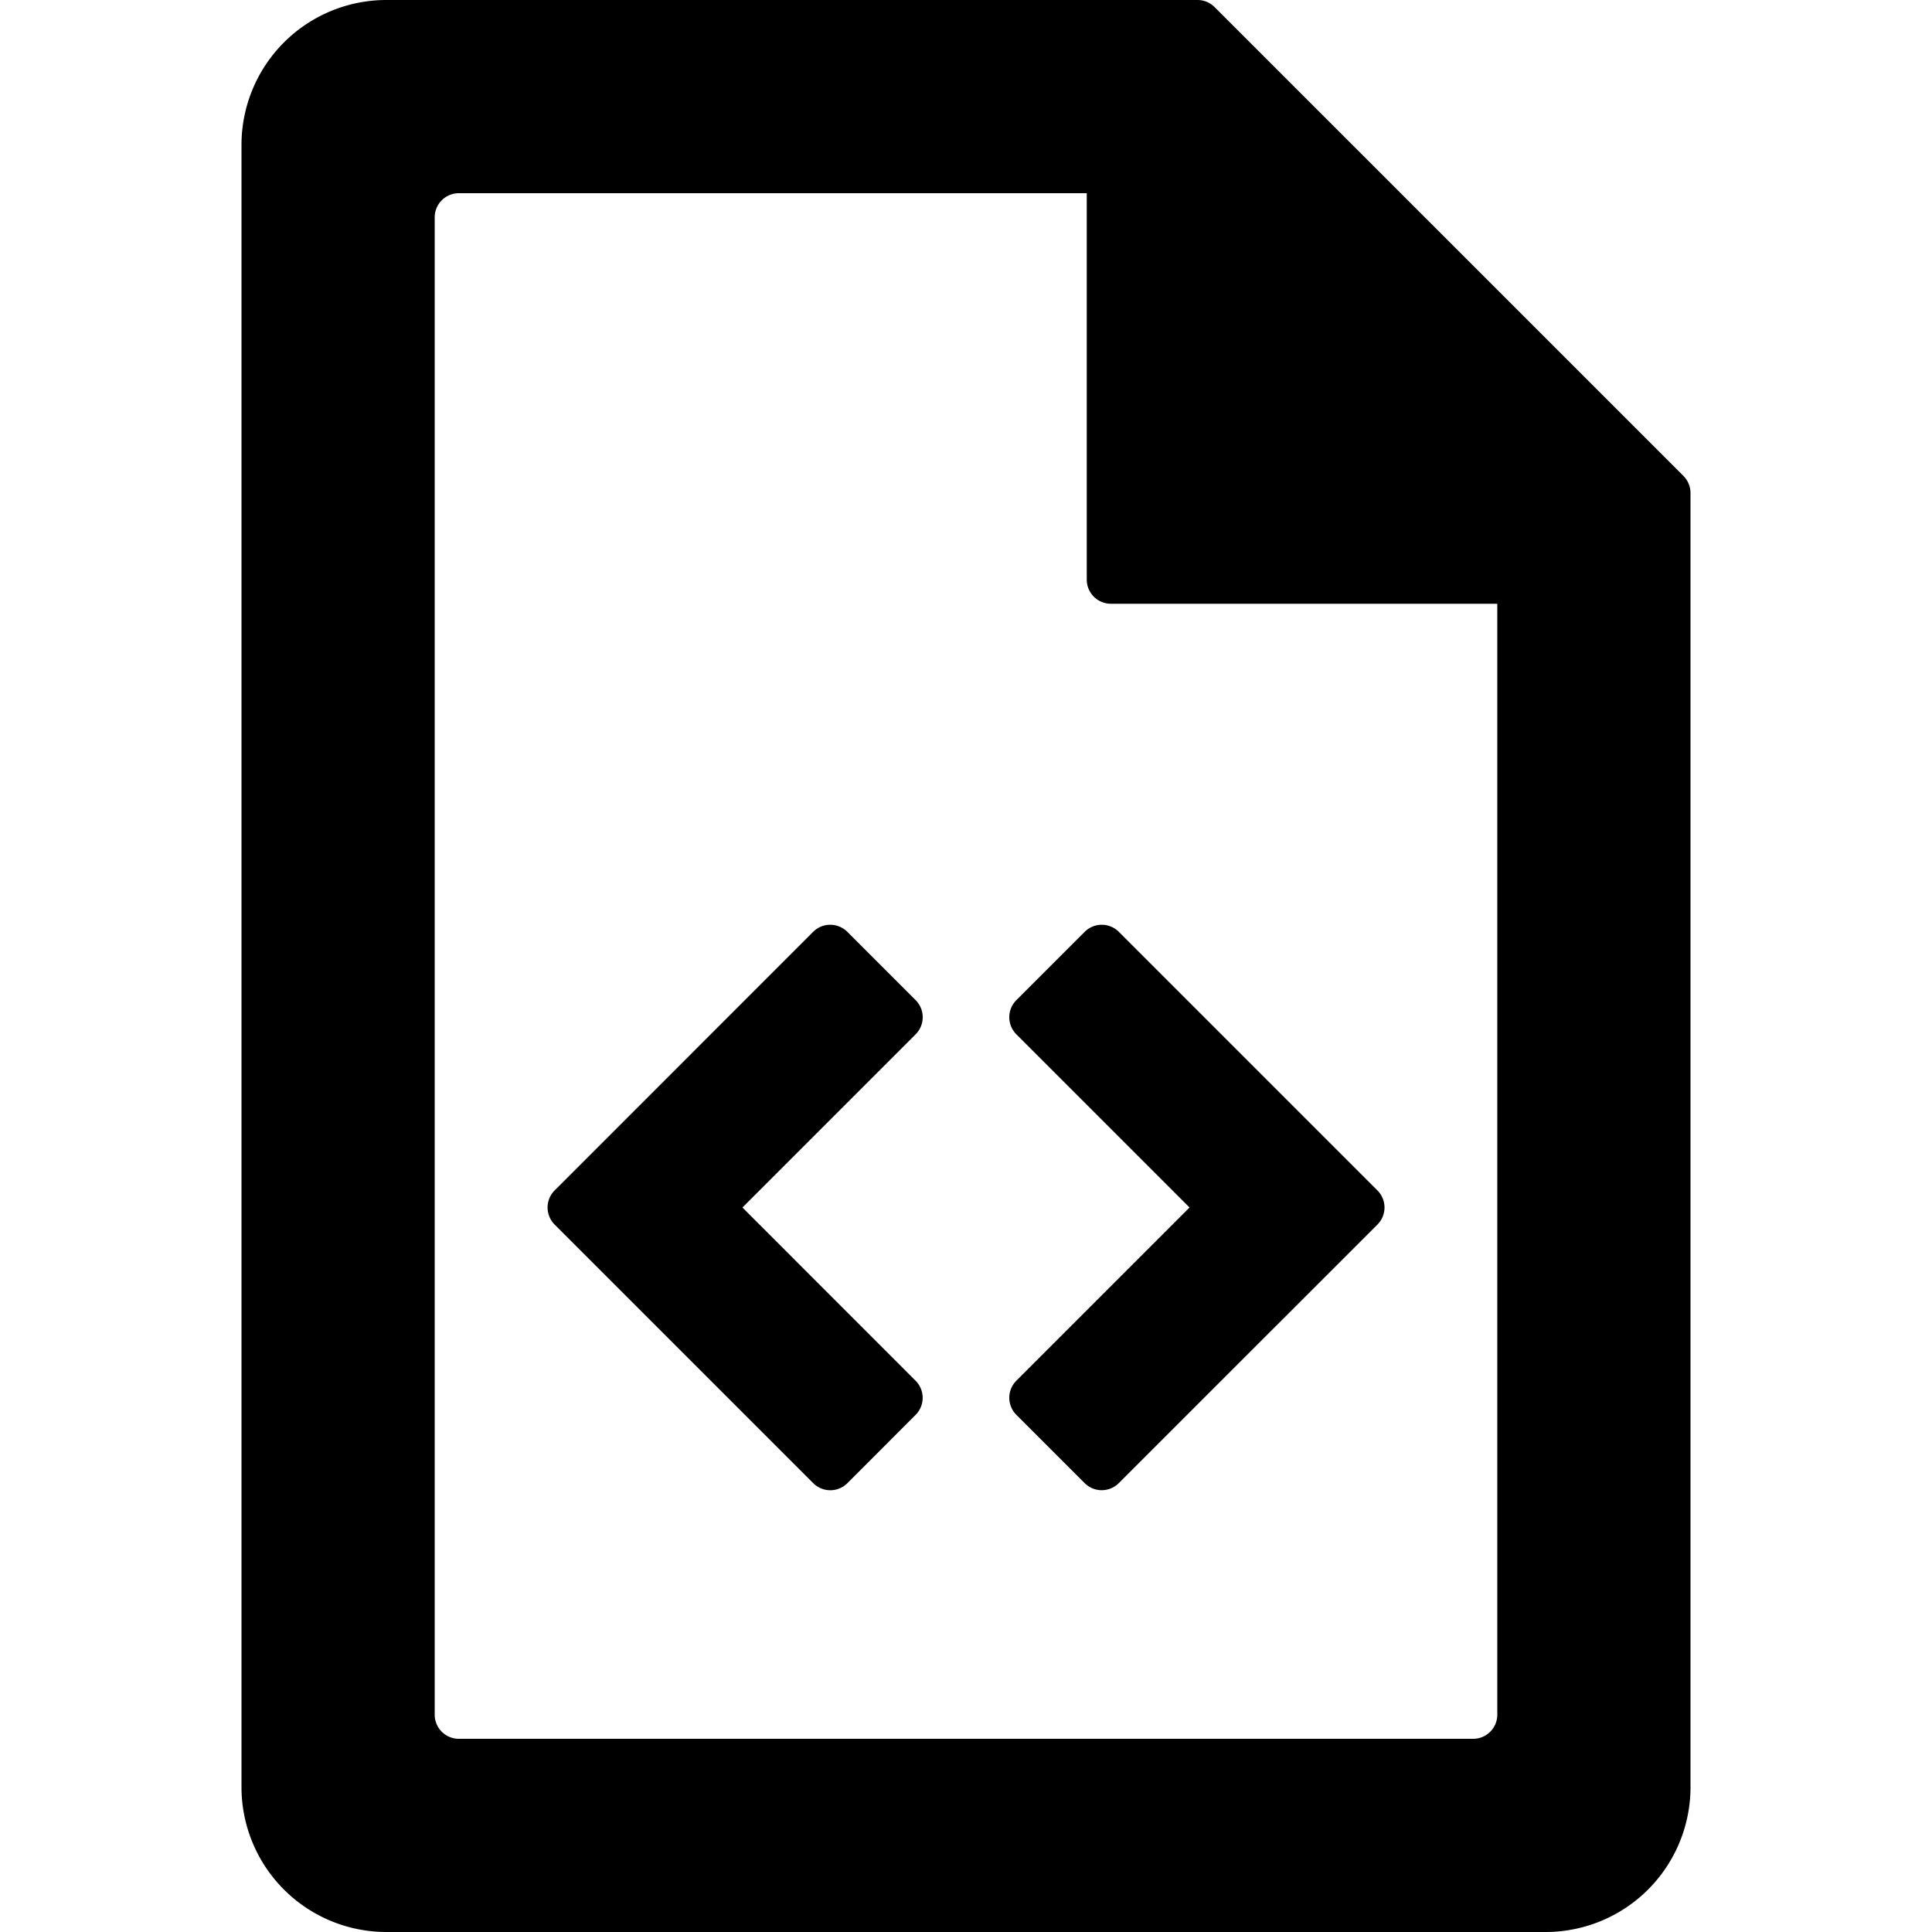 <svg width="24" height="24" viewBox="0 0 24 24"><g><path d="m14.777 15-2.151-2.151a.3.3 0 0 1 0-.425l.848-.848a.3.3 0 0 1 .425 0l3.212 3.212a.3.3 0 0 1 0 .424l-3.213 3.212a.3.3 0 0 1-.424 0l-.848-.848a.3.3 0 0 1 0-.425zM11.374 17.576a.3.3 0 0 0 0-.424L9.223 15l2.151-2.151a.3.3 0 0 0 0-.425l-.848-.848a.3.3 0 0 0-.425 0L6.89 14.788a.3.3 0 0 0 0 .424l3.212 3.212a.3.3 0 0 0 .425 0z"/><path d="M14.876 0a.3.3 0 0 1 .212.088l5.824 5.824a.3.3 0 0 1 .088.212V22.2a1.8 1.8 0 0 1-1.8 1.8H4.8A1.8 1.8 0 0 1 3 22.2V1.8A1.8 1.8 0 0 1 4.8 0zM13.5 2.4H5.7a.3.3 0 0 0-.3.3v18.6a.3.3 0 0 0 .3.3h12.6a.3.3 0 0 0 .3-.3V7.5h-4.8a.3.3 0 0 1-.3-.3z"/></g></svg>
